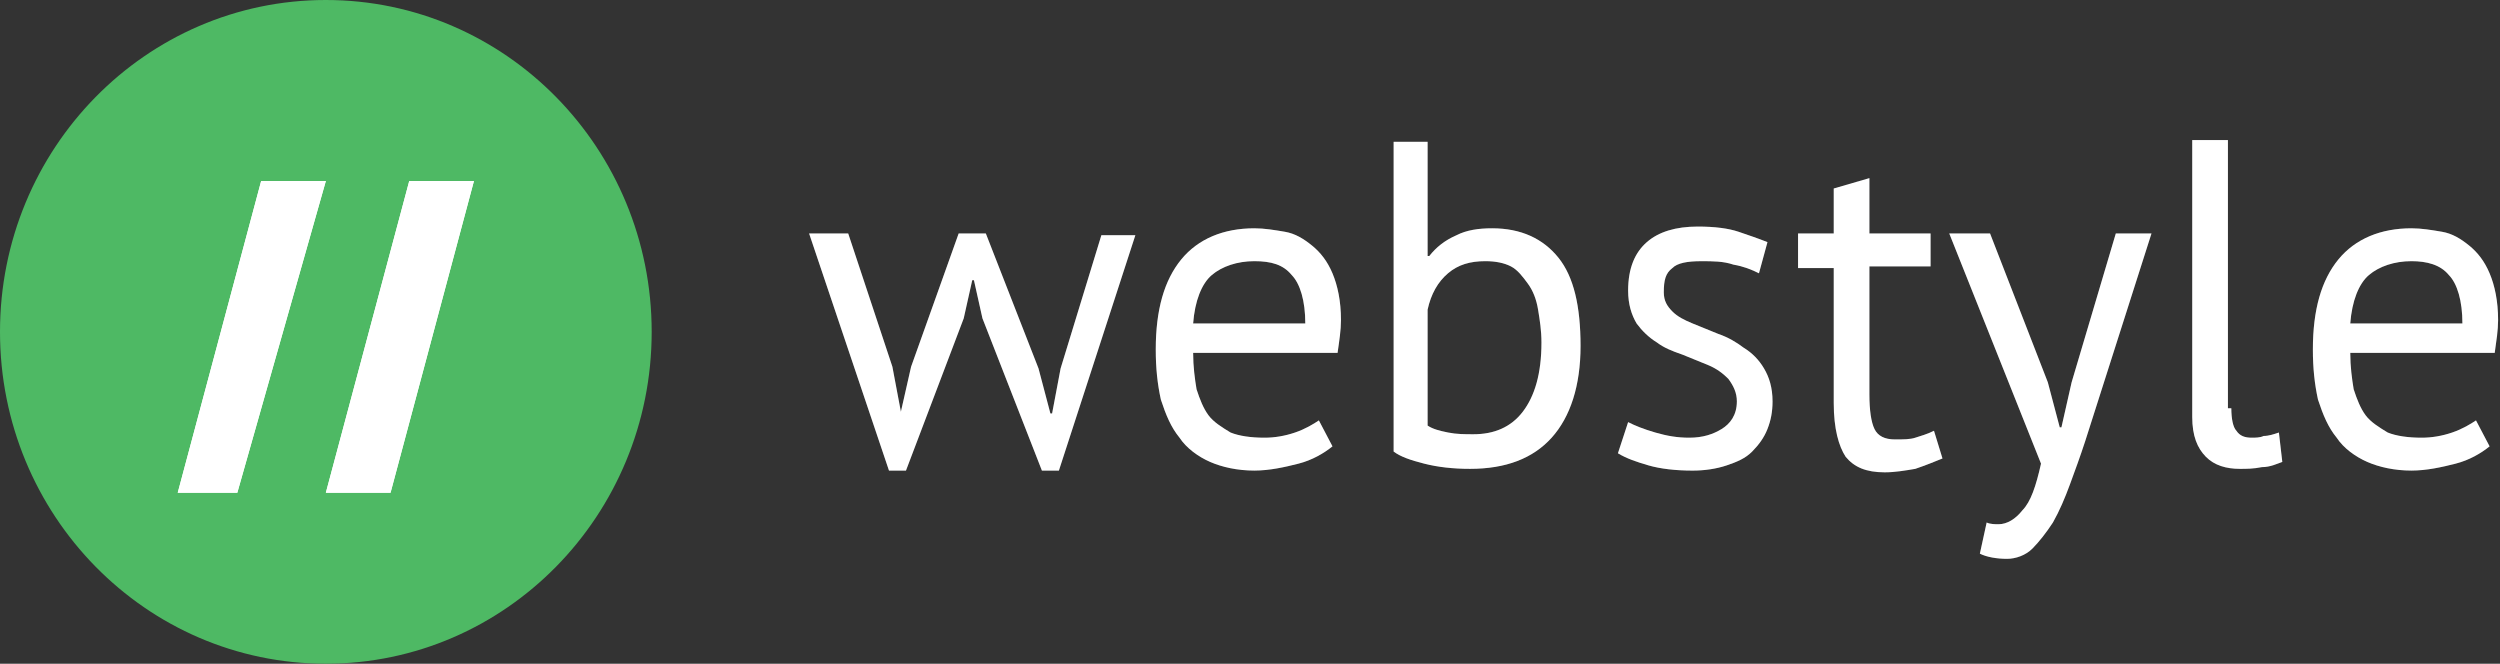 <svg width="113" height="30" viewBox="0 0 113 30" fill="none" xmlns="http://www.w3.org/2000/svg">
<rect x="0" y="0" width="113" height="30" fill="#333333" stroke="none"/>
<path d="M14.728 30C22.862 30 29.456 23.284 29.456 15C29.456 6.716 22.862 0 14.728 0C6.594 0 0 6.716 0 15C0 23.284 6.594 30 14.728 30Z" fill="#4EB964"/>
<path d="M11.804 8.182H14.728L10.726 22.273H8.033L11.804 8.182ZM18.498 8.182H21.422L17.652 22.273H14.728L18.498 8.182Z" fill="white"/>
<path d="M44.56 10.554L46.941 16.655L47.478 18.689H47.555L47.939 16.655L49.782 10.632H51.318L47.862 21.27H47.094L44.406 14.387L44.022 12.666H43.945L43.561 14.387L40.95 21.27H40.182L36.572 10.554H38.339L40.336 16.577L40.72 18.611L41.181 16.577L43.331 10.554H44.56Z" fill="#595A5C"/>
<path d="M60.228 20.175C59.844 20.488 59.306 20.801 58.692 20.957C58.077 21.114 57.386 21.27 56.695 21.27C55.927 21.27 55.236 21.114 54.698 20.879C54.16 20.645 53.623 20.253 53.315 19.784C52.931 19.315 52.701 18.767 52.471 18.063C52.317 17.359 52.24 16.655 52.24 15.795C52.24 13.996 52.624 12.666 53.392 11.727C54.16 10.789 55.312 10.319 56.695 10.319C57.156 10.319 57.616 10.398 58.077 10.476C58.538 10.554 58.922 10.789 59.306 11.101C59.69 11.414 59.997 11.805 60.228 12.353C60.458 12.9 60.612 13.604 60.612 14.465C60.612 14.934 60.535 15.404 60.458 15.951H53.93C53.93 16.577 54.007 17.125 54.084 17.594C54.237 18.063 54.391 18.454 54.621 18.767C54.852 19.08 55.236 19.315 55.62 19.549C56.004 19.706 56.541 19.784 57.156 19.784C57.616 19.784 58.077 19.706 58.538 19.549C58.999 19.393 59.383 19.158 59.613 19.002L60.228 20.175ZM56.695 11.805C55.927 11.805 55.236 12.04 54.775 12.431C54.314 12.822 54.007 13.604 53.93 14.621H58.999C58.999 13.604 58.768 12.822 58.384 12.431C58 11.962 57.463 11.805 56.695 11.805Z" fill="#595A5C"/>
<path d="M62.916 6.408H64.528V11.571H64.605C64.912 11.18 65.296 10.867 65.834 10.632C66.295 10.397 66.832 10.319 67.447 10.319C68.753 10.319 69.751 10.788 70.442 11.649C71.134 12.509 71.441 13.839 71.441 15.638C71.441 17.437 70.98 18.845 70.135 19.784C69.29 20.723 68.061 21.192 66.448 21.192C65.68 21.192 64.989 21.114 64.375 20.957C63.761 20.801 63.3 20.644 62.992 20.41V6.408H62.916ZM67.14 11.805C66.448 11.805 65.911 11.962 65.45 12.353C64.989 12.744 64.682 13.291 64.528 13.996V19.236C64.759 19.393 65.066 19.471 65.45 19.549C65.834 19.628 66.218 19.628 66.602 19.628C67.524 19.628 68.291 19.315 68.829 18.611C69.367 17.907 69.674 16.89 69.674 15.482C69.674 14.934 69.597 14.465 69.521 13.996C69.444 13.526 69.29 13.135 69.06 12.822C68.829 12.509 68.599 12.197 68.291 12.04C67.985 11.884 67.601 11.805 67.14 11.805Z" fill="#595A5C"/>
<path d="M78.506 18.142C78.506 17.751 78.353 17.438 78.122 17.125C77.892 16.89 77.585 16.655 77.201 16.499C76.817 16.343 76.433 16.186 76.049 16.03C75.588 15.873 75.204 15.717 74.897 15.482C74.513 15.248 74.206 14.935 73.975 14.622C73.745 14.231 73.591 13.761 73.591 13.136C73.591 12.119 73.898 11.415 74.436 10.945C74.974 10.476 75.742 10.241 76.74 10.241C77.508 10.241 78.122 10.32 78.584 10.476C79.044 10.633 79.505 10.789 79.889 10.945L79.505 12.353C79.198 12.197 78.814 12.04 78.353 11.962C77.892 11.806 77.431 11.806 76.894 11.806C76.279 11.806 75.819 11.884 75.588 12.119C75.281 12.353 75.204 12.666 75.204 13.214C75.204 13.605 75.358 13.839 75.588 14.074C75.819 14.309 76.126 14.465 76.509 14.622C76.894 14.778 77.278 14.935 77.662 15.091C78.122 15.248 78.506 15.482 78.814 15.717C79.198 15.951 79.505 16.264 79.735 16.655C79.966 17.047 80.119 17.516 80.119 18.142C80.119 18.611 80.043 19.002 79.889 19.393C79.735 19.784 79.505 20.097 79.198 20.41C78.89 20.723 78.506 20.88 78.046 21.036C77.585 21.192 77.047 21.271 76.509 21.271C75.742 21.271 75.05 21.192 74.513 21.036C73.975 20.88 73.514 20.723 73.13 20.488L73.591 19.08C73.898 19.237 74.282 19.393 74.82 19.55C75.358 19.706 75.819 19.784 76.356 19.784C76.971 19.784 77.431 19.628 77.816 19.393C78.2 19.159 78.506 18.767 78.506 18.142Z" fill="#595A5C"/>
<path d="M81.272 10.554H82.885V8.52L84.497 8.051V10.554H87.262V12.04H84.497V17.828C84.497 18.532 84.574 19.08 84.728 19.393C84.881 19.706 85.189 19.862 85.649 19.862C86.033 19.862 86.341 19.862 86.571 19.784C86.802 19.706 87.109 19.628 87.416 19.471L87.8 20.723C87.416 20.879 87.032 21.036 86.571 21.192C86.11 21.27 85.649 21.349 85.189 21.349C84.344 21.349 83.806 21.114 83.422 20.644C83.115 20.175 82.885 19.393 82.885 18.22V12.118H81.272V10.554Z" fill="#595A5C"/>
<path d="M92.562 17.281L93.1 19.315H93.177L93.637 17.281L95.634 10.554H97.247L94.251 19.941C94.021 20.645 93.791 21.27 93.561 21.896C93.33 22.522 93.1 23.069 92.792 23.617C92.485 24.086 92.178 24.477 91.87 24.79C91.564 25.103 91.103 25.259 90.719 25.259C90.258 25.259 89.797 25.181 89.49 25.025L89.797 23.617C89.951 23.695 90.181 23.695 90.335 23.695C90.719 23.695 91.103 23.46 91.41 23.069C91.794 22.678 92.024 21.974 92.254 20.957L88.107 10.554H89.951L92.562 17.281Z" fill="#595A5C"/>
<path d="M100.856 18.454C100.856 18.924 100.933 19.315 101.086 19.471C101.24 19.706 101.47 19.784 101.778 19.784C101.931 19.784 102.162 19.784 102.315 19.706C102.546 19.706 102.776 19.628 103.006 19.55L103.16 20.879C102.93 20.958 102.622 21.114 102.238 21.114C101.854 21.192 101.547 21.192 101.24 21.192C100.625 21.192 100.088 21.036 99.704 20.645C99.32 20.254 99.089 19.706 99.089 18.846V6.33H100.702V18.454H100.856Z" fill="#595A5C"/>
<path d="M112.53 20.175C112.146 20.488 111.609 20.801 110.994 20.957C110.38 21.114 109.688 21.27 108.997 21.27C108.229 21.27 107.538 21.114 107.001 20.879C106.463 20.645 105.925 20.253 105.618 19.784C105.234 19.315 105.004 18.767 104.773 18.063C104.62 17.359 104.542 16.655 104.542 15.795C104.542 13.996 104.926 12.666 105.694 11.727C106.463 10.789 107.615 10.319 108.997 10.319C109.458 10.319 109.918 10.398 110.38 10.476C110.84 10.554 111.225 10.789 111.609 11.101C111.993 11.414 112.299 11.805 112.53 12.353C112.761 12.9 112.914 13.604 112.914 14.465C112.914 14.934 112.837 15.404 112.761 15.951H106.232C106.232 16.577 106.309 17.125 106.386 17.594C106.539 18.063 106.693 18.454 106.923 18.767C107.154 19.08 107.538 19.315 107.922 19.549C108.306 19.706 108.844 19.784 109.458 19.784C109.918 19.784 110.38 19.706 110.84 19.549C111.301 19.393 111.685 19.158 111.915 19.002L112.53 20.175ZM108.997 11.805C108.229 11.805 107.538 12.04 107.077 12.431C106.616 12.822 106.309 13.604 106.232 14.621H111.301C111.301 13.604 111.071 12.822 110.687 12.431C110.303 11.962 109.688 11.805 108.997 11.805Z" fill="#595A5C"/>
<path d="M11.804 8.182H14.728L10.726 22.273H8.033L11.804 8.182ZM18.498 8.182H21.422L17.652 22.273H14.728L18.498 8.182Z" fill="white"/>
<path d="M44.56 10.554L46.941 16.655L47.478 18.689H47.555L47.939 16.655L49.782 10.632H51.318L47.862 21.27H47.094L44.406 14.387L44.022 12.666H43.945L43.561 14.387L40.95 21.27H40.182L36.572 10.554H38.339L40.336 16.577L40.72 18.611L41.181 16.577L43.331 10.554H44.56Z" fill="white"/>
<path d="M60.228 20.175C59.844 20.488 59.306 20.801 58.692 20.957C58.077 21.114 57.386 21.27 56.695 21.27C55.927 21.27 55.236 21.114 54.698 20.879C54.16 20.645 53.623 20.253 53.315 19.784C52.931 19.315 52.701 18.767 52.471 18.063C52.317 17.359 52.24 16.655 52.24 15.795C52.24 13.996 52.624 12.666 53.392 11.727C54.16 10.789 55.312 10.319 56.695 10.319C57.156 10.319 57.616 10.398 58.077 10.476C58.538 10.554 58.922 10.789 59.306 11.101C59.69 11.414 59.997 11.805 60.228 12.353C60.458 12.9 60.612 13.604 60.612 14.465C60.612 14.934 60.535 15.404 60.458 15.951H53.93C53.93 16.577 54.007 17.125 54.084 17.594C54.237 18.063 54.391 18.454 54.621 18.767C54.852 19.08 55.236 19.315 55.62 19.549C56.004 19.706 56.541 19.784 57.156 19.784C57.616 19.784 58.077 19.706 58.538 19.549C58.999 19.393 59.383 19.158 59.613 19.002L60.228 20.175ZM56.695 11.805C55.927 11.805 55.236 12.04 54.775 12.431C54.314 12.822 54.007 13.604 53.93 14.621H58.999C58.999 13.604 58.768 12.822 58.384 12.431C58 11.962 57.463 11.805 56.695 11.805Z" fill="white"/>
<path d="M62.916 6.408H64.528V11.571H64.605C64.912 11.18 65.296 10.867 65.834 10.632C66.295 10.397 66.832 10.319 67.447 10.319C68.753 10.319 69.751 10.788 70.442 11.649C71.134 12.509 71.441 13.839 71.441 15.638C71.441 17.437 70.98 18.845 70.135 19.784C69.29 20.723 68.061 21.192 66.448 21.192C65.68 21.192 64.989 21.114 64.375 20.957C63.761 20.801 63.3 20.644 62.992 20.41V6.408H62.916ZM67.14 11.805C66.448 11.805 65.911 11.962 65.45 12.353C64.989 12.744 64.682 13.291 64.528 13.996V19.236C64.759 19.393 65.066 19.471 65.45 19.549C65.834 19.628 66.218 19.628 66.602 19.628C67.524 19.628 68.291 19.315 68.829 18.611C69.367 17.907 69.674 16.89 69.674 15.482C69.674 14.934 69.597 14.465 69.521 13.996C69.444 13.526 69.29 13.135 69.06 12.822C68.829 12.509 68.599 12.197 68.291 12.04C67.985 11.884 67.601 11.805 67.14 11.805Z" fill="white"/>
<path d="M78.506 18.142C78.506 17.751 78.353 17.438 78.122 17.125C77.892 16.89 77.585 16.655 77.201 16.499C76.817 16.343 76.433 16.186 76.049 16.03C75.588 15.873 75.204 15.717 74.897 15.482C74.513 15.248 74.206 14.935 73.975 14.622C73.745 14.231 73.591 13.761 73.591 13.136C73.591 12.119 73.898 11.415 74.436 10.945C74.974 10.476 75.742 10.241 76.74 10.241C77.508 10.241 78.122 10.32 78.584 10.476C79.044 10.633 79.505 10.789 79.889 10.945L79.505 12.353C79.198 12.197 78.814 12.04 78.353 11.962C77.892 11.806 77.431 11.806 76.894 11.806C76.279 11.806 75.819 11.884 75.588 12.119C75.281 12.353 75.204 12.666 75.204 13.214C75.204 13.605 75.358 13.839 75.588 14.074C75.819 14.309 76.126 14.465 76.509 14.622C76.894 14.778 77.278 14.935 77.662 15.091C78.122 15.248 78.506 15.482 78.814 15.717C79.198 15.951 79.505 16.264 79.735 16.655C79.966 17.047 80.119 17.516 80.119 18.142C80.119 18.611 80.043 19.002 79.889 19.393C79.735 19.784 79.505 20.097 79.198 20.41C78.89 20.723 78.506 20.88 78.046 21.036C77.585 21.192 77.047 21.271 76.509 21.271C75.742 21.271 75.05 21.192 74.513 21.036C73.975 20.88 73.514 20.723 73.13 20.488L73.591 19.08C73.898 19.237 74.282 19.393 74.82 19.55C75.358 19.706 75.819 19.784 76.356 19.784C76.971 19.784 77.431 19.628 77.816 19.393C78.2 19.159 78.506 18.767 78.506 18.142Z" fill="white"/>
<path d="M81.272 10.554H82.885V8.52L84.497 8.051V10.554H87.262V12.04H84.497V17.828C84.497 18.532 84.574 19.08 84.728 19.393C84.881 19.706 85.189 19.862 85.649 19.862C86.033 19.862 86.341 19.862 86.571 19.784C86.802 19.706 87.109 19.628 87.416 19.471L87.8 20.723C87.416 20.879 87.032 21.036 86.571 21.192C86.11 21.27 85.649 21.349 85.189 21.349C84.344 21.349 83.806 21.114 83.422 20.644C83.115 20.175 82.885 19.393 82.885 18.22V12.118H81.272V10.554Z" fill="white"/>
<path d="M92.562 17.281L93.1 19.315H93.177L93.637 17.281L95.634 10.554H97.247L94.251 19.941C94.021 20.645 93.791 21.27 93.561 21.896C93.33 22.522 93.1 23.069 92.792 23.617C92.485 24.086 92.178 24.477 91.87 24.79C91.564 25.103 91.103 25.259 90.719 25.259C90.258 25.259 89.797 25.181 89.49 25.025L89.797 23.617C89.951 23.695 90.181 23.695 90.335 23.695C90.719 23.695 91.103 23.46 91.41 23.069C91.794 22.678 92.024 21.974 92.254 20.957L88.107 10.554H89.951L92.562 17.281Z" fill="white"/>
<path d="M100.856 18.454C100.856 18.924 100.933 19.315 101.086 19.471C101.24 19.706 101.47 19.784 101.778 19.784C101.931 19.784 102.162 19.784 102.315 19.706C102.546 19.706 102.776 19.628 103.006 19.55L103.16 20.879C102.93 20.958 102.622 21.114 102.238 21.114C101.854 21.192 101.547 21.192 101.24 21.192C100.625 21.192 100.088 21.036 99.704 20.645C99.32 20.254 99.089 19.706 99.089 18.846V6.33H100.702V18.454H100.856Z" fill="white"/>
<path d="M112.53 20.175C112.146 20.488 111.609 20.801 110.994 20.957C110.38 21.114 109.688 21.27 108.997 21.27C108.229 21.27 107.538 21.114 107.001 20.879C106.463 20.645 105.925 20.253 105.618 19.784C105.234 19.315 105.004 18.767 104.773 18.063C104.62 17.359 104.542 16.655 104.542 15.795C104.542 13.996 104.926 12.666 105.694 11.727C106.463 10.789 107.615 10.319 108.997 10.319C109.458 10.319 109.918 10.398 110.38 10.476C110.84 10.554 111.225 10.789 111.609 11.101C111.993 11.414 112.299 11.805 112.53 12.353C112.761 12.9 112.914 13.604 112.914 14.465C112.914 14.934 112.837 15.404 112.761 15.951H106.232C106.232 16.577 106.309 17.125 106.386 17.594C106.539 18.063 106.693 18.454 106.923 18.767C107.154 19.08 107.538 19.315 107.922 19.549C108.306 19.706 108.844 19.784 109.458 19.784C109.918 19.784 110.38 19.706 110.84 19.549C111.301 19.393 111.685 19.158 111.915 19.002L112.53 20.175ZM108.997 11.805C108.229 11.805 107.538 12.04 107.077 12.431C106.616 12.822 106.309 13.604 106.232 14.621H111.301C111.301 13.604 111.071 12.822 110.687 12.431C110.303 11.962 109.688 11.805 108.997 11.805Z" fill="white"/>
</svg>
